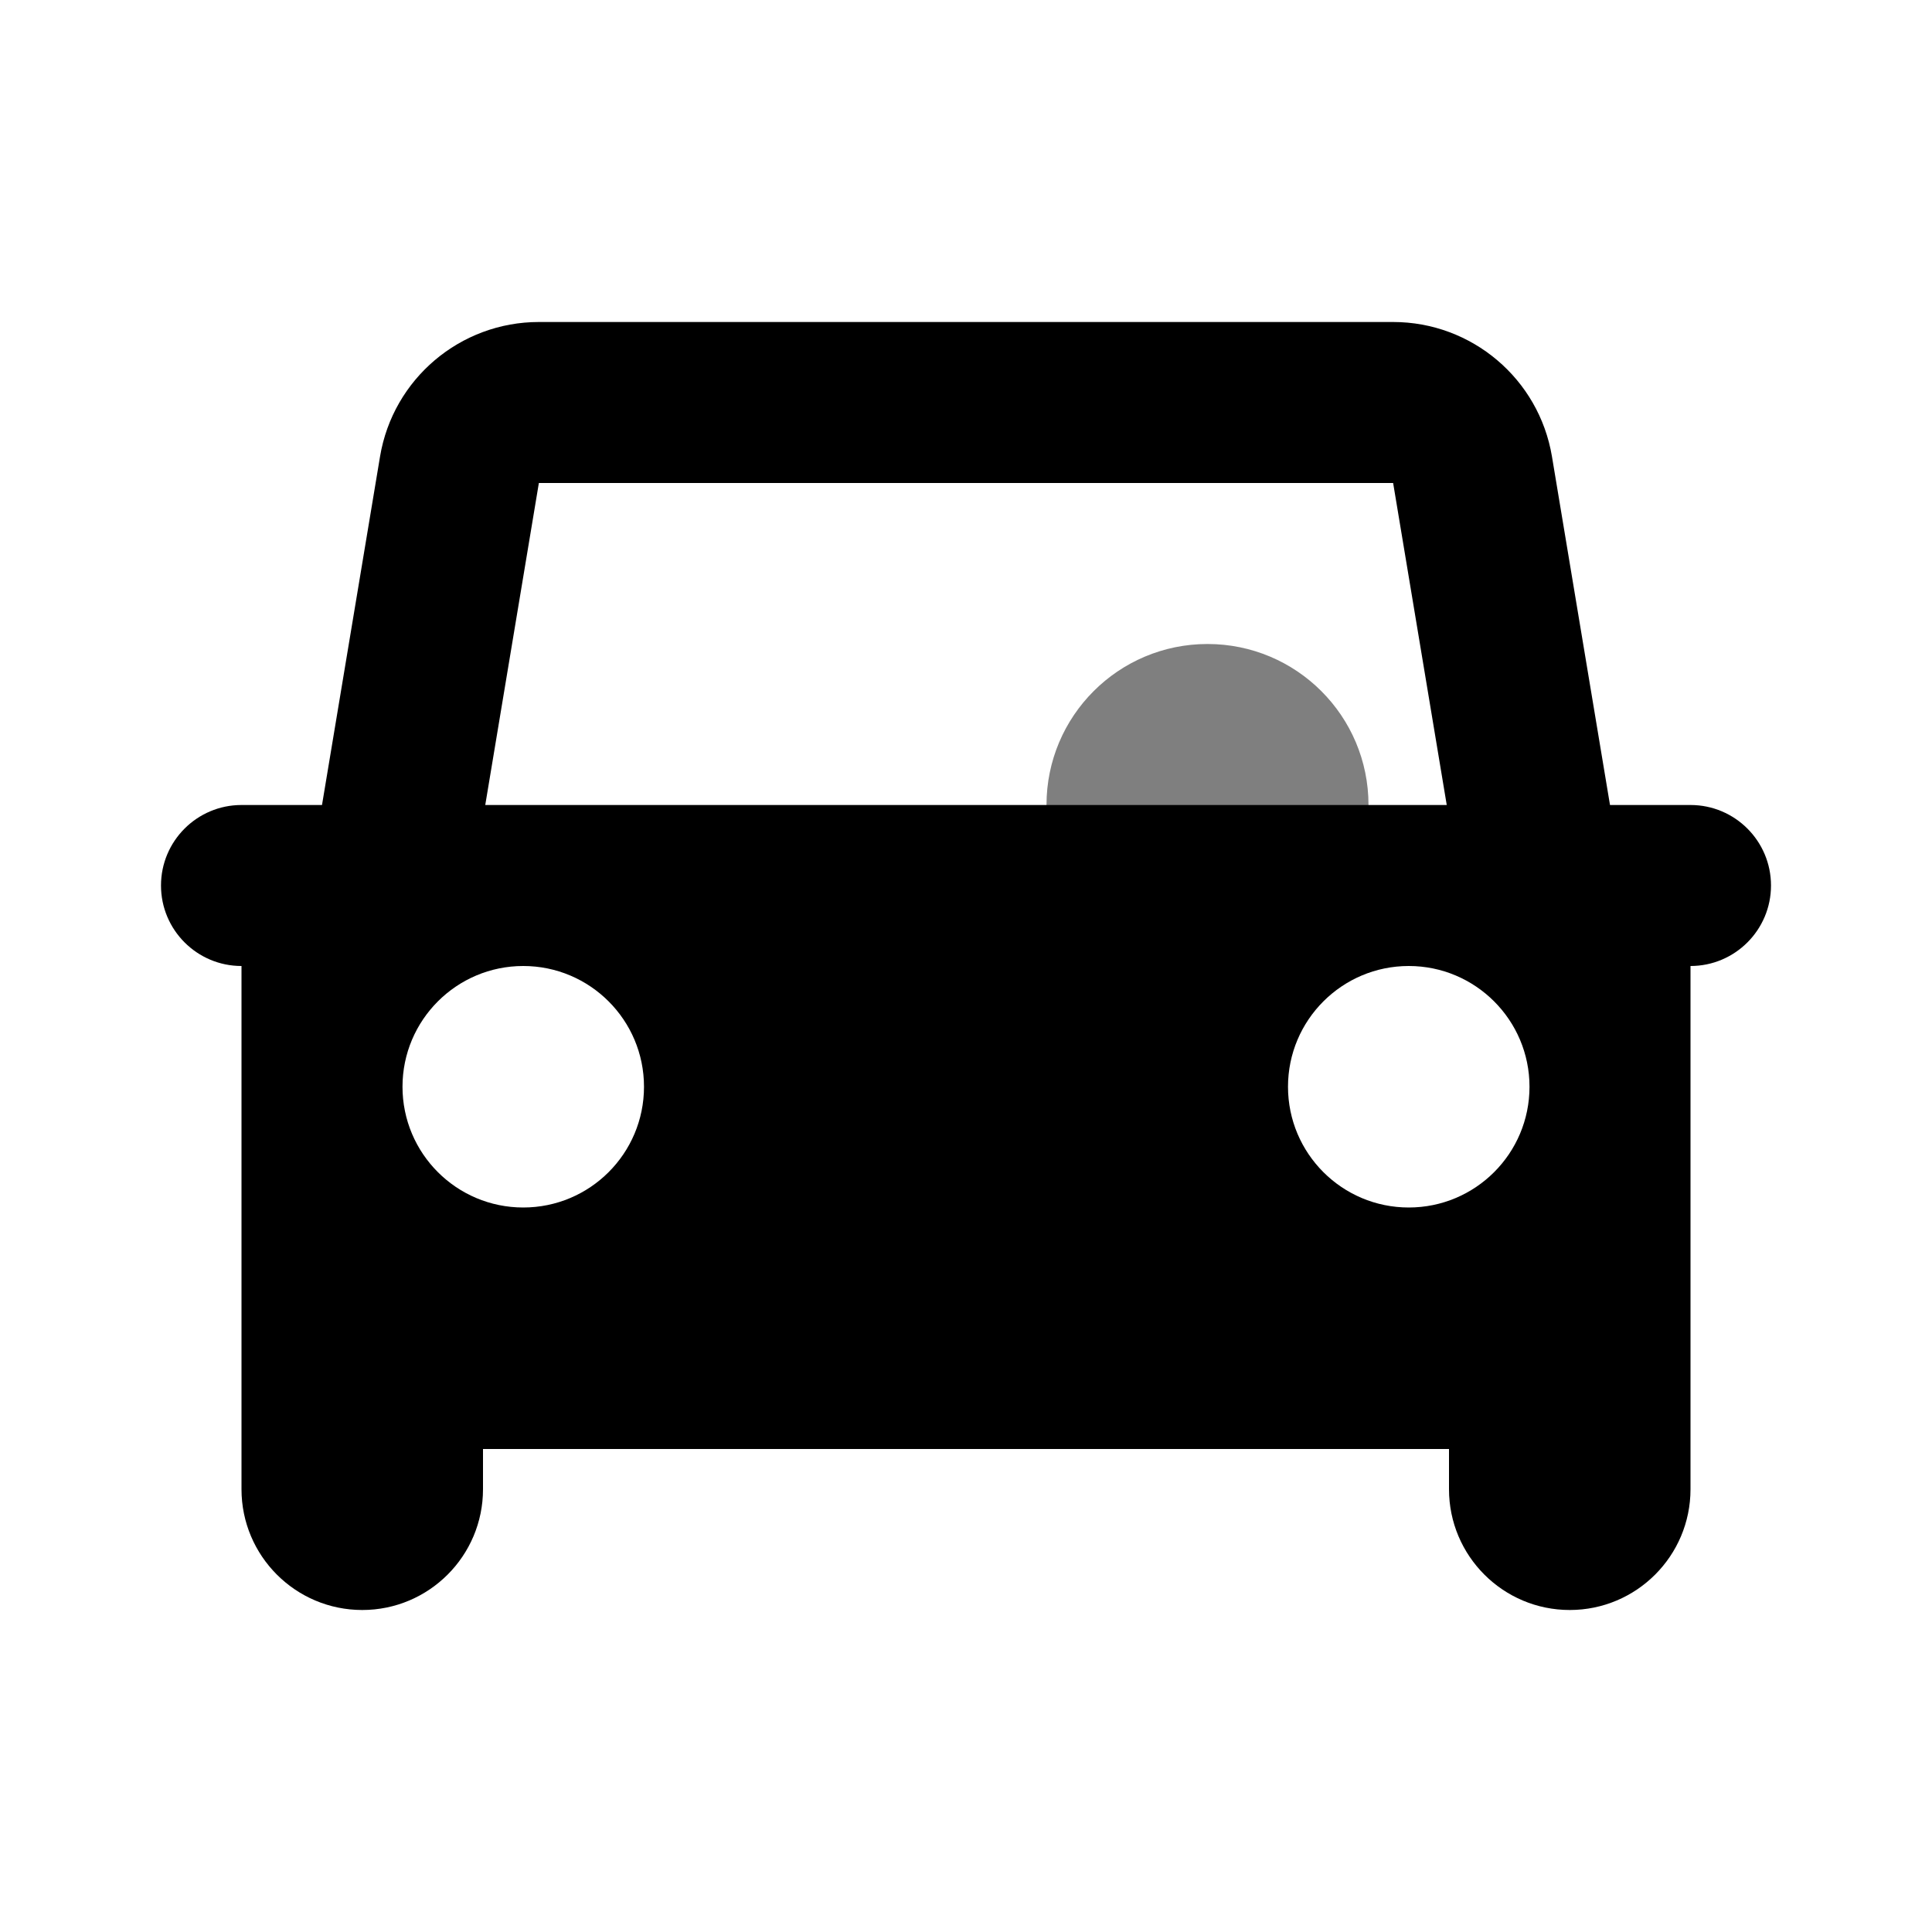 <svg width="24" height="24" viewBox="0 0 24 24" fill="none" xmlns="http://www.w3.org/2000/svg">
<path fill-rule="evenodd" clip-rule="evenodd" d="M21 12V18.5C21 19.328 20.328 20 19.5 20C18.672 20 18 19.328 18 18.5V18H6V18.5C6 19.328 5.328 20 4.5 20C3.672 20 3 19.328 3 18.5L3 12C2.448 12 2 11.552 2 11C2 10.448 2.448 10 3 10H4L4.721 5.671C4.882 4.707 5.717 4 6.694 4H17.306C18.283 4 19.118 4.707 19.279 5.671L20 10L21 10C21.552 10 22 10.448 22 11C22 11.552 21.552 12 21 12ZM17.972 10L17.306 6H6.694L6.028 10H17.972ZM5 13.5C5 12.672 5.672 12 6.5 12C7.328 12 8 12.672 8 13.5C8 14.329 7.328 15 6.5 15C5.672 15 5 14.329 5 13.5ZM16 13.5C16 12.672 16.672 12 17.5 12C18.328 12 19 12.672 19 13.5C19 14.329 18.328 15 17.5 15C16.672 15 16 14.329 16 13.5Z" fill="black"/>
<path opacity="0.5" d="M13 10C13 8.895 13.895 8 15 8C16.105 8 17 8.895 17 10C17 11.105 16.105 12 15 12C13.895 12 13 11.105 13 10Z" fill="black"/>
</svg>

